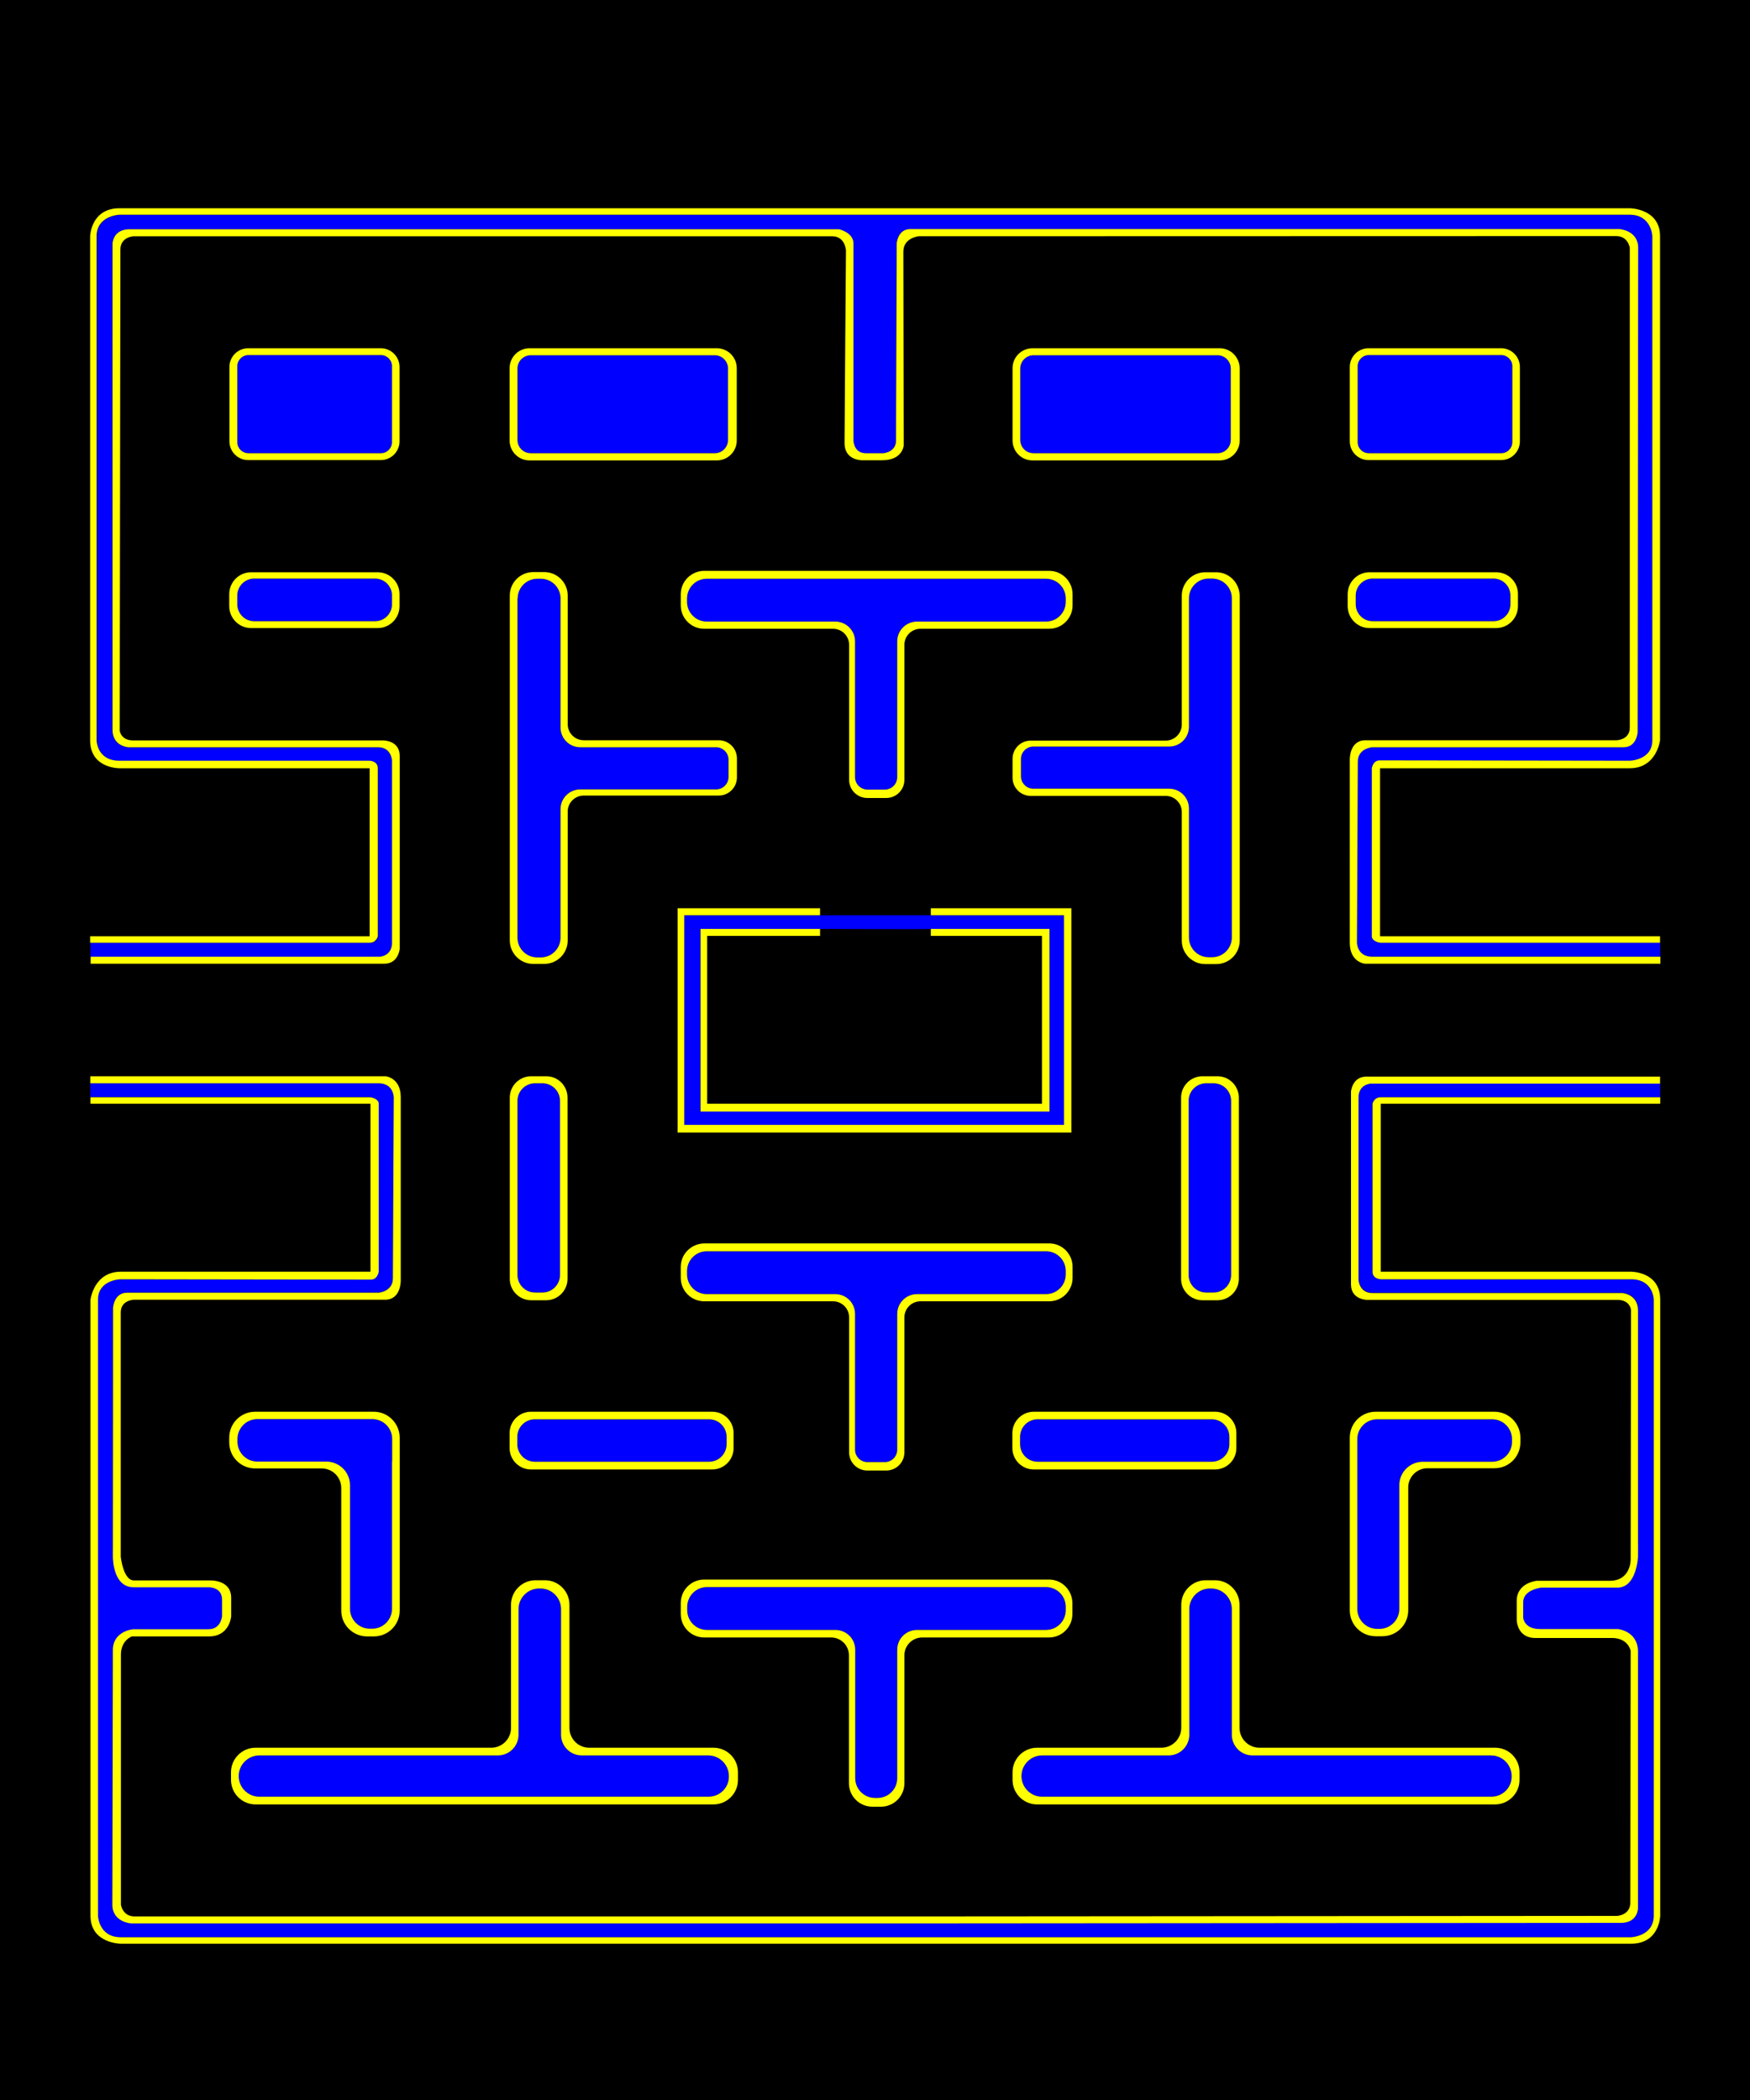 <?xml version="1.0" encoding="utf-8"?>
<!-- Generator: Adobe Illustrator 27.0.1, SVG Export Plug-In . SVG Version: 6.00 Build 0)  -->
<svg version="1.1" xmlns="http://www.w3.org/2000/svg" xmlns:xlink="http://www.w3.org/1999/xlink" x="0px" y="0px"
	 viewBox="0 0 1000 1200" style="enable-background:new 0 0 1000 1200;" xml:space="preserve">
<style type="text/css">
	.st0{fill:#0000FF;}
	.st1{fill:#FFFF00;}
	.st2{fill:none;stroke:#000000;stroke-miterlimit:10;}
	.st3{display:none;}
	.st4{display:inline;fill:#0000FF;}
	.st5{display:inline;fill:#FFFF00;}
	.st6{display:inline;}
	.st7{fill:#EC2024;}
	.st8{fill:#FFFFFF;}
	.st9{fill:#2F55A5;}
	.st10{fill:#F7B8CF;}
	.st11{fill:#67C6BE;}
	.st12{fill:#F27721;}
	.st13{fill:none;}
	.st14{fill:#9E6026;}
	.st15{fill:#FFF100;}
	.st16{fill:#04E8E7;}
</style>
<g id="Black">
	<rect x="-1.3" width="1001.3" height="1200"/>
</g>
<g id="Walls">
	<g>
		<path class="st0" d="M948.7,546.7c0,0-156.1,0-164.7,0s-8.7-8-8.7-8s0.5-96,0.5-103.5c0-7.5,8.2-8.2,8.2-8.2s136,0,143.7,0
			c7.6,0,8-8.7,8-8.7s0.3-266.7,0.3-276.7S925.3,131,925.3,131s-397.8,0-405.2,0c-7.4,0-7.8,8.2-7.8,8.2s-0.4,106.1-0.4,112.7
			c0,6.6-7.2,7.2-7.2,7.2s-3.1,0-10,0s-7.1-7.1-7.1-7.1s0-106.5,0-112.8s-8.2-8.1-8.2-8.1H74.1c-9.7,0-9.8,8.3-9.8,8.3
			s0,268.2,0,277.7s9,10,9,10s134.8,0,142.7,0s8,7.7,8,7.7s0,96.3,0,104c0,7.7-7,8-7,8H51.7v-8c0,0,155.8,0,159.7,0s4.7-3.7,4.7-3.7
			s0-91.8,0-96s-4.7-4.3-4.7-4.3s-130.1,0-143,0c-12.9,0-13-11.7-13-11.7s0-276.1,0-288s13-12.3,13-12.3s850.4,0,863,0
			c12.6,0,13,12.3,13,12.3v288c0,11.5-13,11.7-13,11.7s-139-0.2-142.8-0.2S784,439,784,439s0,93,0,96s4.7,3.7,4.7,3.7h160V546.7z"/>
	</g>
	<path class="st0" d="M480.2,1099c-7.4,0-405.2,0-405.2,0s-10.7-0.7-10.7-10.7s0.3-341,0.3-341s0.4-8.7,8-8.7s143.7,0,143.7,0
		s8.2-0.6,8.2-8.2c0-7.5,0.5-103.5,0.5-103.5s-0.1-8-8.7-8s-164.7,0-164.7,0v8h160c0,0,4.7,0.7,4.7,3.7c0,3,0,96,0,96
		s-0.6,4.5-4.5,4.5S69,731,69,731s-13,0.2-13,11.7v352c0,0,0.4,12.3,13,12.3s863,0,863,0s13-0.5,13-12.3s0-352,0-352
		s-0.1-11.7-13-11.7s-143,0-143,0s-4.7-0.1-4.7-4.3s0-96,0-96s0.8-3.7,4.7-3.7s159.7,0,159.7,0v-8l-165.3,0c0,0-7,0.3-7,8
		c0,7.7,0,104,0,104s0.2,7.7,8,7.7c7.8,0,142.7,0,142.7,0s9,0.5,9,10s0,341.7,0,341.7s-0.1,8.3-9.8,8.3l-405.4,0.3"/>
	<path class="st0" d="M224,252.6c0,3.5-2.8,6.4-6.4,6.4H142c-3.5,0-6.4-2.8-6.4-6.4v-43.3c0-3.5,2.8-6.4,6.4-6.4h75.6
		c3.5,0,6.4,2.8,6.4,6.4V252.6z"/>
	<path class="st0" d="M224,345.3c0,5.3-4.3,9.7-9.7,9.7h-69c-5.3,0-9.7-4.3-9.7-9.7v-5c0-5.3,4.3-9.7,9.7-9.7h69
		c5.3,0,9.7,4.3,9.7,9.7V345.3z"/>
	<path class="st0" d="M863.1,345.3c0,5.3-4.3,9.7-9.7,9.7h-69c-5.3,0-9.7-4.3-9.7-9.7v-5c0-5.3,4.3-9.7,9.7-9.7h69
		c5.3,0,9.7,4.3,9.7,9.7V345.3z"/>
	<path class="st0" d="M703.9,535.7c0,6.2-5,11.3-11.3,11.3h-1.9c-6.2,0-11.3-5-11.3-11.3V462c0-6.2-5-11.3-11.3-11.3l-77.6,0
		c-3.9,0-7.1-3.2-7.1-7.1v-9.9c0-3.9,3.2-7.1,7.1-7.1l77.6,0c6.2,0,11.3-5,11.3-11.3v-73.4c0-6.2,5-11.3,11.3-11.3h1.9
		c6.2,0,11.3,5,11.3,11.3V535.7z"/>
	<path class="st0" d="M609,920.1c0,6.2-5,11.3-11.3,11.3l-73.7,0c-6.2,0-11.3,5-11.3,11.3l0,73.4c0,6.2-5,11.3-11.3,11.3H500
		c-6.2,0-11.3-5-11.3-11.3l0-73.4c0-6.2-5-11.3-11.3-11.3l-73.4,0c-6.2,0-11.3-5-11.3-11.3v-1.9c0-6.2,5-11.3,11.3-11.3l193.7,0
		c6.2,0,11.3,5,11.3,11.3V920.1z"/>
	<path class="st0" d="M320,728.5c0,5.6-4.5,10.1-10.1,10.1h-4.1c-5.6,0-10.1-4.5-10.1-10.1v-99.4c0-5.6,4.5-10.1,10.1-10.1h4.1
		c5.6,0,10.1,4.5,10.1,10.1V728.5z"/>
	<path class="st0" d="M703.5,728.5c0,5.6-4.5,10.1-10.1,10.1h-4.1c-5.6,0-10.1-4.5-10.1-10.1v-99.4c0-5.6,4.5-10.1,10.1-10.1h4.1
		c5.6,0,10.1,4.5,10.1,10.1V728.5z"/>
	<path class="st0" d="M702.5,825.2c0,5.6-4.5,10.1-10.1,10.1H593c-5.6,0-10.1-4.5-10.1-10.1v-4.1c0-5.6,4.5-10.1,10.1-10.1h99.4
		c5.6,0,10.1,4.5,10.1,10.1V825.2z"/>
	<path class="st0" d="M415.2,825.2c0,5.6-4.5,10.1-10.1,10.1h-99.4c-5.6,0-10.1-4.5-10.1-10.1v-4.1c0-5.6,4.5-10.1,10.1-10.1h99.4
		c5.6,0,10.1,4.5,10.1,10.1V825.2z"/>
	<path class="st0" d="M224,835.2v84.1c0,6.3-5.1,11.4-11.4,11.4h-1.2c-6.3,0-11.4-5.1-11.4-11.4v-70.6c0-7.5-6.1-13.5-13.5-13.5
		h-39.4c-6.3,0-11.4-5.1-11.4-11.4v-1.5c0-6.3,5.1-11.4,11.4-11.4h65.6c6.3,0,11.4,5.1,11.4,11.4V835.2z"/>
	<path class="st0" d="M864,823.9c0,6.3-5.1,11.4-11.4,11.4H813c-7.4,0-13.4,6-13.4,13.4v70.7c0,6.3-5.1,11.4-11.4,11.4H787
		c-6.3,0-11.4-5.1-11.4-11.4v-84.1v-12.9c0-6.3,5.1-11.4,11.4-11.4h65.6c6.3,0,11.4,5.1,11.4,11.4V823.9z"/>
	<path class="st0" d="M852.2,1026.7H595.5c-6.5,0-11.8-5.3-11.8-11.8c0-6.5,5.3-11.8,11.8-11.8h72.3c6.5,0,11.8-5.3,11.8-11.8v-71.8
		c0-6.5,5.3-11.8,11.8-11.8h0.7c6.5,0,11.8,5.3,11.8,11.8v71.8c0,6.5,5.3,11.8,11.8,11.8h136.3c6.5,0,11.8,5.3,11.8,11.8
		C864,1021.4,858.7,1026.7,852.2,1026.7z"/>
	<path class="st0" d="M404.8,1026.7H148.2c-6.5,0-11.8-5.3-11.8-11.8c0-6.5,5.3-11.8,11.8-11.8h136.3c6.5,0,11.8-5.3,11.8-11.8
		l0-71.8c0-6.5,5.3-11.8,11.8-11.8h0.7c6.5,0,11.8,5.3,11.8,11.8l0,71.8c0,6.5,5.3,11.8,11.8,11.8h72.3c6.5,0,11.8,5.3,11.8,11.8
		C416.7,1021.4,411.4,1026.7,404.8,1026.7z"/>
	<path class="st0" d="M416,251.4c0,4.2-3.4,7.6-7.6,7.6H303.3c-4.2,0-7.6-3.4-7.6-7.6v-40.8c0-4.2,3.4-7.6,7.6-7.6h105.1
		c4.2,0,7.6,3.4,7.6,7.6V251.4z"/>
	<path class="st0" d="M703.3,251.4c0,4.2-3.4,7.6-7.6,7.6H590.6c-4.2,0-7.6-3.4-7.6-7.6v-40.8c0-4.2,3.4-7.6,7.6-7.6h105.1
		c4.2,0,7.6,3.4,7.6,7.6V251.4z"/>
	<path class="st0" d="M864.2,252.6c0,3.5-2.8,6.4-6.4,6.4h-75.6c-3.5,0-6.4-2.8-6.4-6.4v-43.3c0-3.5,2.8-6.4,6.4-6.4h75.6
		c3.5,0,6.4,2.8,6.4,6.4V252.6z"/>
	<path class="st0" d="M295.8,342c0-6.2,5-11.3,11.3-11.3h1.9c6.2,0,11.3,5,11.3,11.3v73.7c0,6.2,5,11.3,11.3,11.3l77.6,0
		c3.9,0,7.1,3.2,7.1,7.1v9.9c0,3.9-3.2,7.1-7.1,7.1l-77.6,0c-6.2,0-11.3,5-11.3,11.3v73.4c0,6.2-5,11.3-11.3,11.3H307
		c-6.2,0-11.3-5-11.3-11.3V342z"/>
	<path class="st0" d="M597.7,330.7c6.2,0,11.3,5,11.3,11.3v1.9c0,6.2-5,11.3-11.3,11.3H524c-6.2,0-11.3,5-11.3,11.3l0,77.6
		c0,3.9-3.2,7.1-7.1,7.1h-9.9c-3.9,0-7.1-3.2-7.1-7.1l0-77.6c0-6.2-5-11.3-11.3-11.3h-73.4c-6.2,0-11.3-5-11.3-11.3v-1.9
		c0-6.2,5-11.3,11.3-11.3H597.7z"/>
	<path class="st0" d="M597.7,715c6.2,0,11.3,5,11.3,11.3v1.9c0,6.2-5,11.3-11.3,11.3H524c-6.2,0-11.3,5-11.3,11.3l0,77.6
		c0,3.9-3.2,7.1-7.1,7.1h-9.9c-3.9,0-7.1-3.2-7.1-7.1l0-77.6c0-6.2-5-11.3-11.3-11.3h-73.4c-6.2,0-11.3-5-11.3-11.3v-1.9
		c0-6.2,5-11.3,11.3-11.3H597.7z"/>
	<path class="st0" d="M531.9,523h-63.3H391v119.8h217V523H531.9z M599.7,635.2H400.3V530.8h68.2c0,0,62.3,0.3,63.3,0h67.8V635.2z"/>
	<path class="st0" d="M63.2,882.8l3.2,7.3l2.8,11.2l4.5,2.8l19.4,1.4l24.7-0.6c0,0,8.4,1.4,8.8,1.5c0.3,0.1,1.5,4.2,1.5,4.2l1,14.7
		l-4.3,7l-26.8,0.8l-22.1,0.3l-8.8,5.2l-0.8,7.5l-3,3.2l-4.7-42.5l4.3-23.8L63.2,882.8z"/>
	<polygon class="st0" points="939.4,950.3 934.7,945.1 928.6,934.3 914.2,932.1 888.5,932.9 872.6,930.8 868.7,922.7 868.7,912 
		874.3,907 882,905.1 925,905.6 932.4,898.2 935.2,882.7 939.4,879.3 942.6,902.2 	"/>
	<path class="st1" d="M68.3,119h863c0,0,17.3,0.1,17.3,16s0,288,0,288s-1.9,16-17.3,16s-142.7,0-142.7,0v96h160v3.7h-160
		c0,0-4.7-0.7-4.7-3.7s0-96,0-96s0.6-4.5,4.5-4.5s142.8,0.2,142.8,0.2s13-0.2,13-11.7V135c0,0-0.4-12.3-13-12.3c-12.6,0-863,0-863,0
		s-13,0.5-13,12.3s0,288,0,288s0.1,11.7,13,11.7s143,0,143,0s4.7,0.1,4.7,4.3s0,96,0,96s-0.8,3.7-4.7,3.7c-3.8,0-159.7,0-159.7,0
		V535h159.7v-96h-143c0,0-16.7,0.2-16.7-16s0-288,0-288S51.9,119,68.3,119z"/>
	<path class="st1" d="M74.1,131h405.4c0,0,8.2,1.9,8.2,8.1s0,112.8,0,112.8s0.2,7.1,7.1,7.1s10,0,10,0s7.2-0.6,7.2-7.2
		c0-6.6,0.4-112.7,0.4-112.7s0.5-8.2,7.8-8.2c7.4,0,405.2,0,405.2,0s10.7,0.7,10.7,10.7s-0.3,276.7-0.3,276.7s-0.4,8.7-8,8.7
		c-7.6,0-143.7,0-143.7,0s-8.2,0.6-8.2,8.2c0,7.5-0.5,103.5-0.5,103.5s0.1,8,8.7,8s164.7,0,164.7,0v4H780c0,0-8.7-0.7-8.7-12
		s0-104.5,0-104.5s-0.4-11.2,9-11.2s143.5,0,143.5,0s7.5-0.2,7.5-7.2s0-274.2,0-274.2s-0.9-6.7-7.8-6.7S525,135,525,135
		s-8.8,0.8-8.8,8.8c0,8,0.2,110.7,0.2,110.7s-0.5,8.5-12.3,8.5c-11.8,0-11.8,0-11.8,0s-9.7,0-9.7-9.7c0-9.6,0.8-110,0.8-110
		s-0.2-8.3-8-8.3c-7.8,0-399,0-399,0s-7.6,0.3-7.6,7.6s-0.4,274.8-0.4,274.8s0.5,5.7,7.7,5.7s143,0,143,0s9.3,0,9.3,8.8
		c0,8.8,0,110.3,0,110.3s-0.7,8.5-8.8,8.5s-167.8,0-167.8,0v-4H217c0,0,7-0.3,7-8c0-7.7,0-104,0-104s-0.2-7.7-8-7.7
		s-142.7,0-142.7,0s-9-0.5-9-10s0-277.7,0-277.7S64.4,131,74.1,131z"/>
	<path class="st1" d="M932,1110.7H69c0,0-17.3-0.1-17.3-16c0-15.9,0-352,0-352s1.9-16,17.3-16s142.7,0,142.7,0v-96h-160V627h160
		c0,0,4.7,0.7,4.7,3.7c0,3,0,96,0,96s-0.6,4.5-4.5,4.5S69,731,69,731s-13,0.2-13,11.7v352c0,0,0.4,12.3,13,12.3s863,0,863,0
		s13-0.5,13-12.3s0-352,0-352s-0.1-11.7-13-11.7s-143,0-143,0s-4.7-0.1-4.7-4.3s0-96,0-96s0.8-3.7,4.7-3.7s159.7,0,159.7,0v3.7H789
		v96h143c0,0,16.7-0.2,16.7,16s0,352,0,352S948.4,1110.7,932,1110.7z"/>
	<path class="st1" d="M217.6,199h-75.8c-5.9,0-10.7,4.8-10.7,10.7v42.5c0,5.9,4.8,10.7,10.7,10.7h75.8c5.9,0,10.7-4.8,10.7-10.7
		v-42.5C228.3,203.8,223.5,199,217.6,199z M224,252.6c0,3.5-2.8,6.4-6.4,6.4H142c-3.5,0-6.4-2.8-6.4-6.4v-43.3
		c0-3.5,2.8-6.4,6.4-6.4h75.6c3.5,0,6.4,2.8,6.4,6.4V252.6z"/>
	<path class="st1" d="M215.8,327h-72.3c-6.9,0-12.5,5.6-12.5,12.5v6.9c0,6.9,5.6,12.5,12.5,12.5h72.3c6.9,0,12.5-5.6,12.5-12.5v-6.9
		C228.3,332.6,222.7,327,215.8,327z M224,345.3c0,5.3-4.3,9.7-9.7,9.7h-69c-5.3,0-9.7-4.3-9.7-9.7v-5c0-5.3,4.3-9.7,9.7-9.7h69
		c5.3,0,9.7,4.3,9.7,9.7V345.3z"/>
	<path class="st1" d="M854.9,327h-72.3c-6.9,0-12.5,5.6-12.5,12.5v6.9c0,6.9,5.6,12.5,12.5,12.5h72.3c6.9,0,12.5-5.6,12.5-12.5v-6.9
		C867.5,332.6,861.9,327,854.9,327z M863.1,345.3c0,5.3-4.3,9.7-9.7,9.7h-69c-5.3,0-9.7-4.3-9.7-9.7v-5c0-5.3,4.3-9.7,9.7-9.7h69
		c5.3,0,9.7,4.3,9.7,9.7V345.3z"/>
	<path class="st1" d="M695,327h-6.3c-7.4,0-13.4,6-13.4,13.4v73.6c0,5.1-4.1,9.2-9.2,9.2l-77.1,0c-5.8,0-10.4,4.7-10.4,10.4v10.8
		c0,5.8,4.7,10.4,10.4,10.4l77.1,0c5.1,0,9.2,4.1,9.2,9.2v73.5c0,7.4,6,13.4,13.4,13.4h6.3c7.4,0,13.4-6,13.4-13.4v-197
		C708.3,333,702.3,327,695,327z M703.9,535.7c0,6.2-5,11.3-11.3,11.3h-1.9c-6.2,0-11.3-5-11.3-11.3V462c0-6.2-5-11.3-11.3-11.3
		l-77.6,0c-3.9,0-7.1-3.2-7.1-7.1v-9.9c0-3.9,3.2-7.1,7.1-7.1l77.6,0c6.2,0,11.3-5,11.3-11.3v-73.4c0-6.2,5-11.3,11.3-11.3h1.9
		c6.2,0,11.3,5,11.3,11.3V535.7z"/>
	<path class="st1" d="M599.4,902.6l-197,0c-7.4,0-13.4,6-13.4,13.4v6.3c0,7.4,6,13.4,13.4,13.4l72.5,0c5.7,0,10.2,4.6,10.2,10.2
		l0,73.1c0,7.4,6,13.4,13.4,13.4h4.9c7.4,0,13.4-6,13.4-13.4l0-73.1c0-5.7,4.6-10.2,10.2-10.2l72.4,0c7.4,0,13.4-6,13.4-13.4v-6.3
		C612.7,908.6,606.8,902.6,599.4,902.6z M609,920.1c0,6.2-5,11.3-11.3,11.3l-73.7,0c-6.2,0-11.3,5-11.3,11.3l0,73.4
		c0,6.2-5,11.3-11.3,11.3H500c-6.2,0-11.3-5-11.3-11.3l0-73.4c0-6.2-5-11.3-11.3-11.3l-73.4,0c-6.2,0-11.3-5-11.3-11.3v-1.9
		c0-6.2,5-11.3,11.3-11.3l193.7,0c6.2,0,11.3,5,11.3,11.3V920.1z"/>
	<path class="st1" d="M312.1,615h-8.6c-6.7,0-12.2,5.5-12.2,12.2v103.6c0,6.7,5.5,12.2,12.2,12.2h8.6c6.7,0,12.2-5.5,12.2-12.2
		V627.2C324.3,620.5,318.9,615,312.1,615z M320,728.5c0,5.6-4.5,10.1-10.1,10.1h-4.1c-5.6,0-10.1-4.5-10.1-10.1v-99.4
		c0-5.6,4.5-10.1,10.1-10.1h4.1c5.6,0,10.1,4.5,10.1,10.1V728.5z"/>
	<path class="st1" d="M695.7,615h-8.6c-6.7,0-12.2,5.5-12.2,12.2v103.6c0,6.7,5.5,12.2,12.2,12.2h8.6c6.7,0,12.2-5.5,12.2-12.2
		V627.2C707.9,620.5,702.4,615,695.7,615z M703.5,728.5c0,5.6-4.5,10.1-10.1,10.1h-4.1c-5.6,0-10.1-4.5-10.1-10.1v-99.4
		c0-5.6,4.5-10.1,10.1-10.1h4.1c5.6,0,10.1,4.5,10.1,10.1V728.5z"/>
	<path class="st1" d="M694.3,806.7H590.7c-6.7,0-12.2,5.5-12.2,12.2v8.6c0,6.7,5.5,12.2,12.2,12.2h103.6c6.7,0,12.2-5.5,12.2-12.2
		v-8.6C706.5,812.1,701.1,806.7,694.3,806.7z M702.5,825.2c0,5.6-4.5,10.1-10.1,10.1H593c-5.6,0-10.1-4.5-10.1-10.1v-4.1
		c0-5.6,4.5-10.1,10.1-10.1h99.4c5.6,0,10.1,4.5,10.1,10.1V825.2z"/>
	<path class="st1" d="M407,806.7H303.4c-6.7,0-12.2,5.5-12.2,12.2v8.6c0,6.7,5.5,12.2,12.2,12.2H407c6.7,0,12.2-5.5,12.2-12.2v-8.6
		C419.2,812.1,413.7,806.7,407,806.7z M415.2,825.2c0,5.6-4.5,10.1-10.1,10.1h-99.4c-5.6,0-10.1-4.5-10.1-10.1v-4.1
		c0-5.6,4.5-10.1,10.1-10.1h99.4c5.6,0,10.1,4.5,10.1,10.1V825.2z"/>
	<path class="st1" d="M213.6,806.7H195h-49.2c-8.2,0-14.8,6.6-14.8,14.8v2.8c0,8.2,6.6,14.8,14.8,14.8h38c6.2,0,11.2,5,11.2,11.2v70
		c0,8.2,6.6,14.8,14.8,14.8h3.8c8.2,0,14.8-6.6,14.8-14.8V839v-17.6C228.3,813.3,221.7,806.7,213.6,806.7z M224,835.2v84.1
		c0,6.3-5.1,11.4-11.4,11.4h-1.2c-6.3,0-11.4-5.1-11.4-11.4v-70.6c0-7.5-6.1-13.5-13.5-13.5h-39.4c-6.3,0-11.4-5.1-11.4-11.4v-1.5
		c0-6.3,5.1-11.4,11.4-11.4h65.6c6.3,0,11.4,5.1,11.4,11.4V835.2z"/>
	<path class="st1" d="M853.9,806.7h-49.2h-18.6c-8.2,0-14.8,6.6-14.8,14.8V839v81.2c0,8.2,6.6,14.8,14.8,14.8h3.8
		c8.2,0,14.8-6.6,14.8-14.8V850c0-6.1,4.9-11,11-11h38.3c8.2,0,14.8-6.6,14.8-14.8v-2.8C868.7,813.3,862.1,806.7,853.9,806.7z
		 M864,823.9c0,6.3-5.1,11.4-11.4,11.4H813c-7.4,0-13.4,6-13.4,13.4v70.7c0,6.3-5.1,11.4-11.4,11.4H787c-6.3,0-11.4-5.1-11.4-11.4
		v-84.1v-12.9c0-6.3,5.1-11.4,11.4-11.4h65.6c6.3,0,11.4,5.1,11.4,11.4V823.9z"/>
	<path class="st1" d="M854.4,998.7H719.7c-6.3,0-11.4-5.1-11.4-11.4V917c0-7.7-6.3-14-14-14H689c-7.7,0-14,6.3-14,14v70.3
		c0,6.3-5.1,11.4-11.4,11.4h-71c-7.7,0-14,6.3-14,14v4.4c0,7.7,6.3,14,14,14H675h33.3h146c7.7,0,14-6.3,14-14v-4.4
		C868.3,1004.9,862.1,998.7,854.4,998.7z M852.2,1026.7H595.5c-6.5,0-11.8-5.3-11.8-11.8c0-6.5,5.3-11.8,11.8-11.8h72.3
		c6.5,0,11.8-5.3,11.8-11.8v-71.8c0-6.5,5.3-11.8,11.8-11.8h0.7c6.5,0,11.8,5.3,11.8,11.8v71.8c0,6.5,5.3,11.8,11.8,11.8h136.3
		c6.5,0,11.8,5.3,11.8,11.8C864,1021.4,858.7,1026.7,852.2,1026.7z"/>
	<path class="st1" d="M407.7,998.7h-71c-6.3,0-11.3-5.1-11.3-11.3l0-70.4c0-7.7-6.3-14-14-14H306c-7.7,0-14,6.3-14,14l0,70.4
		c0,6.3-5.1,11.3-11.3,11.3H146c-7.7,0-14,6.3-14,14v4.4c0,7.7,6.3,14,14,14h146h33.3h82.4c7.7,0,14-6.3,14-14v-4.4
		C421.7,1004.9,415.4,998.7,407.7,998.7z M404.8,1026.7H148.2c-6.5,0-11.8-5.3-11.8-11.8c0-6.5,5.3-11.8,11.8-11.8h136.3
		c6.5,0,11.8-5.3,11.8-11.8l0-71.8c0-6.5,5.3-11.8,11.8-11.8h0.7c6.5,0,11.8,5.3,11.8,11.8l0,71.8c0,6.5,5.3,11.8,11.8,11.8h72.3
		c6.5,0,11.8,5.3,11.8,11.8C416.7,1021.4,411.4,1026.7,404.8,1026.7z"/>
	<path class="st1" d="M409.6,199h-107c-6.3,0-11.4,5.1-11.4,11.4v41.3c0,6.3,5.1,11.4,11.4,11.4h107c6.3,0,11.4-5.1,11.4-11.4v-41.3
		C421,204.1,415.9,199,409.6,199z M416,251.4c0,4.2-3.4,7.6-7.6,7.6H303.3c-4.2,0-7.6-3.4-7.6-7.6v-40.8c0-4.2,3.4-7.6,7.6-7.6
		h105.1c4.2,0,7.6,3.4,7.6,7.6V251.4z"/>
	<path class="st1" d="M697,199H590c-6.3,0-11.4,5.1-11.4,11.4v41.3c0,6.3,5.1,11.4,11.4,11.4h107c6.3,0,11.4-5.1,11.4-11.4v-41.3
		C708.3,204.1,703.2,199,697,199z M703.3,251.4c0,4.2-3.4,7.6-7.6,7.6H590.6c-4.2,0-7.6-3.4-7.6-7.6v-40.8c0-4.2,3.4-7.6,7.6-7.6
		h105.1c4.2,0,7.6,3.4,7.6,7.6V251.4z"/>
	<path class="st1" d="M857.8,199H782c-5.9,0-10.7,4.8-10.7,10.7v42.5c0,5.9,4.8,10.7,10.7,10.7h75.8c5.9,0,10.7-4.8,10.7-10.7v-42.5
		C868.5,203.8,863.7,199,857.8,199z M864.2,252.6c0,3.5-2.8,6.4-6.4,6.4h-75.6c-3.5,0-6.4-2.8-6.4-6.4v-43.3c0-3.5,2.8-6.4,6.4-6.4
		h75.6c3.5,0,6.4,2.8,6.4,6.4V252.6z"/>
	<polygon class="st1" points="531.9,519 531.9,523 608,523 608,642.8 391,642.8 391,523 468.6,523 468.6,519 387.2,519 387.2,647.2 
		612.2,647.2 612.2,519 	"/>
	<polygon class="st1" points="531.9,530.8 531.9,534.8 595.4,534.8 595.4,630.7 404.1,630.7 404.1,534.8 468.6,534.8 468.6,530.8 
		400.3,530.8 400.3,635.2 599.7,635.2 599.7,530.8 	"/>
	<path class="st1" d="M304.7,550.8h6.3c7.4,0,13.4-6,13.4-13.4v-73.6c0-5.1,4.1-9.2,9.2-9.2l77.1,0c5.8,0,10.4-4.7,10.4-10.4v-10.8
		c0-5.8-4.7-10.4-10.4-10.4l-77.1,0c-5.1,0-9.2-4.1-9.2-9.2v-73.5c0-7.4-6-13.4-13.4-13.4h-6.3c-7.4,0-13.4,6-13.4,13.4v197
		C291.3,544.8,297.3,550.8,304.7,550.8z M295.8,342c0-6.2,5-11.3,11.3-11.3h1.9c6.2,0,11.3,5,11.3,11.3v73.7c0,6.2,5,11.3,11.3,11.3
		l77.6,0c3.9,0,7.1,3.2,7.1,7.1v9.9c0,3.9-3.2,7.1-7.1,7.1l-77.6,0c-6.2,0-11.3,5-11.3,11.3v73.4c0,6.2-5,11.3-11.3,11.3H307
		c-6.2,0-11.3-5-11.3-11.3V342z"/>
	<path class="st1" d="M389,339.6v6.3c0,7.4,6,13.4,13.4,13.4h73.6c5.1,0,9.2,4.1,9.2,9.2l0,77.1c0,5.8,4.7,10.4,10.4,10.4h10.8
		c5.8,0,10.4-4.7,10.4-10.4l0-77.1c0-5.1,4.1-9.2,9.2-9.2h73.5c7.4,0,13.4-6,13.4-13.4v-6.3c0-7.4-6-13.4-13.4-13.4h-197
		C395,326.2,389,332.2,389,339.6z M597.7,330.7c6.2,0,11.3,5,11.3,11.3v1.9c0,6.2-5,11.3-11.3,11.3H524c-6.2,0-11.3,5-11.3,11.3
		l0,77.6c0,3.9-3.2,7.1-7.1,7.1h-9.9c-3.9,0-7.1-3.2-7.1-7.1l0-77.6c0-6.2-5-11.3-11.3-11.3h-73.4c-6.2,0-11.3-5-11.3-11.3v-1.9
		c0-6.2,5-11.3,11.3-11.3H597.7z"/>
	<path class="st1" d="M389,723.9v6.3c0,7.4,6,13.4,13.4,13.4h73.6c5.1,0,9.2,4.1,9.2,9.2l0,77.1c0,5.8,4.7,10.4,10.4,10.4h10.8
		c5.8,0,10.4-4.7,10.4-10.4l0-77.1c0-5.1,4.1-9.2,9.2-9.2h73.5c7.4,0,13.4-6,13.4-13.4v-6.3c0-7.4-6-13.4-13.4-13.4h-197
		C395,710.6,389,716.6,389,723.9z M597.7,715c6.2,0,11.3,5,11.3,11.3v1.9c0,6.2-5,11.3-11.3,11.3H524c-6.2,0-11.3,5-11.3,11.3
		l0,77.6c0,3.9-3.2,7.1-7.1,7.1h-9.9c-3.9,0-7.1-3.2-7.1-7.1l0-77.6c0-6.2-5-11.3-11.3-11.3h-73.4c-6.2,0-11.3-5-11.3-11.3v-1.9
		c0-6.2,5-11.3,11.3-11.3H597.7z"/>
	<path class="st1" d="M64.5,942.9c0-11,11.6-11.9,11.6-11.9s36,0,43.1,0s7.7-7.5,7.7-7.5s0-3.7,0-9.4c0-7.4-7.8-7.1-7.8-7.1
		s-30.7,0-42.8,0c-11.3,0-11.8-15.4-11.8-17.4l0-0.2v0c0.1-74.8,0.1-142,0.1-142s0.4-8.7,8-8.7c7.6,0,143.7,0,143.7,0
		s8.2-0.6,8.2-8.2c0-7.5,0.5-103.5,0.5-103.5s-0.1-8-8.7-8s-164.7,0-164.7,0v-4h168.7c0,0,8.7,0.7,8.7,12s0,104.5,0,104.5
		s0.4,11.2-9,11.2c-9.4,0-143.5,0-143.5,0s-7.5,0.2-7.5,7.2c0,3,0,67.7,0,139.7c0,0,1.4,13.5,7.5,13.5c6,0,43.4,0,43.4,0
		s12.2-0.6,12.2,9.9s0,10.6,0,10.6s-0.8,11.5-12.7,11.5c-12,0-44,0-44,0s-6.3,2.1-6.3,10.4c0,75,0,142.9,0,142.9s0.9,6.7,7.8,6.7
		s398.5,0,398.5,0H525c7.8,0,399-0.3,399-0.3s7.6-0.3,7.6-7.6c0-3.2,0.1-70.3,0.2-144c-2.2-7.8-10.8-7.2-10.8-7.2s-34.5,0-43.6,0
		c-10.9,0-10.7-10.7-10.7-10.7s0,0,0-10.5s11.5-11.5,11.5-11.5s29.8,0,41.7,0c11.9,0,11.9-11.8,11.9-11.9
		c0.1-75,0.2-142.9,0.2-142.9s-0.5-5.7-7.7-5.7c-7.2,0-143,0-143,0s-9.3,0-9.3-8.8s0-110.3,0-110.3s0.7-8.5,8.8-8.5
		c8.2,0,167.8,0,167.8,0v4l-165.3,0c0,0-7,0.3-7,8c0,7.7,0,104,0,104s0.2,7.7,8,7.7c7.8,0,142.7,0,142.7,0s9,0.5,9,10
		c0,4.1,0,68.7,0,140.6c0,0-0.7,17.7-11.7,17.7s-43.5,0-43.5,0s-10.4,1.1-10.4,8.3c0,3.2,0,8.9,0,8.9s0.4,6.5,9.6,6.5s44.5,0,44.5,0
		s11.5,1,11.5,13c0,76.6,0,146.6,0,146.6s-0.1,8.3-9.8,8.3l-405.4,0.3h-40.7c-7.4,0-405.2,0-405.2,0s-10.7-0.7-10.7-10.7L64.5,942.9
		z"/>
</g>
<g id="Capa_4" class="st3">
	<circle class="st4" cx="100.1" cy="870.9" r="17.2"/>
	<circle class="st4" cx="899.1" cy="870.9" r="17.2"/>
	<circle class="st4" cx="899.1" cy="231" r="17.2"/>
	<circle class="st4" cx="100.1" cy="231" r="17.2"/>
</g>
<g id="Icons__x26__Pacman" class="st3">
	<circle class="st5" cx="99.9" cy="167.4" r="4.8"/>
	<circle class="st5" cx="131.9" cy="167.4" r="4.8"/>
	<circle class="st5" cx="163.9" cy="167.4" r="4.8"/>
	<circle class="st5" cx="195.8" cy="167.4" r="4.8"/>
	<circle class="st5" cx="227.8" cy="167.4" r="4.8"/>
	<circle class="st5" cx="259.8" cy="167.4" r="4.8"/>
	<circle class="st5" cx="291.8" cy="167.4" r="4.8"/>
	<circle class="st5" cx="323.8" cy="167.4" r="4.8"/>
	<circle class="st5" cx="355.7" cy="167.4" r="4.8"/>
	<circle class="st5" cx="387.7" cy="167.4" r="4.8"/>
	<circle class="st5" cx="419.7" cy="167.4" r="4.8"/>
	<circle class="st5" cx="451.7" cy="167.4" r="4.8"/>
	<circle class="st5" cx="99.9" cy="295.1" r="4.8"/>
	<circle class="st5" cx="131.9" cy="295.1" r="4.8"/>
	<circle class="st5" cx="164" cy="295.1" r="4.8"/>
	<circle class="st5" cx="196" cy="295.1" r="4.8"/>
	<circle class="st5" cx="228" cy="295.1" r="4.8"/>
	<circle class="st5" cx="131.9" cy="390.8" r="4.8"/>
	<circle class="st5" cx="164" cy="390.8" r="4.8"/>
	<circle class="st5" cx="196" cy="390.8" r="4.8"/>
	<circle class="st5" cx="228" cy="390.8" r="4.8"/>
	<circle class="st5" cx="260" cy="295.1" r="4.8"/>
	<circle class="st5" cx="99.9" cy="326.2" r="4.8"/>
	<circle class="st5" cx="260" cy="326.2" r="4.8"/>
	<circle class="st5" cx="99.9" cy="359" r="4.8"/>
	<circle class="st5" cx="260" cy="359" r="4.8"/>
	<circle class="st5" cx="99.9" cy="390.8" r="4.8"/>
	<circle class="st5" cx="260" cy="390.8" r="4.8"/>
	<circle class="st5" cx="292.1" cy="295.1" r="4.8"/>
	<circle class="st5" cx="324.1" cy="295.1" r="4.8"/>
	<circle class="st5" cx="356.1" cy="295.1" r="4.8"/>
	<circle class="st5" cx="388.1" cy="295.1" r="4.8"/>
	<circle class="st5" cx="420.2" cy="295.1" r="4.8"/>
	<circle class="st5" cx="452.2" cy="295.1" r="4.8"/>
	<circle class="st5" cx="484.2" cy="295.1" r="4.8"/>
	<circle class="st5" cx="516.3" cy="295.1" r="4.8"/>
	<circle class="st5" cx="548.3" cy="295.1" r="4.8"/>
	<circle class="st5" cx="580.3" cy="295.1" r="4.8"/>
	<circle class="st5" cx="612.3" cy="295.1" r="4.8"/>
	<circle class="st5" cx="388.1" cy="390.8" r="4.8"/>
	<circle class="st5" cx="420.2" cy="390.8" r="4.8"/>
	<circle class="st5" cx="452.2" cy="390.8" r="4.8"/>
	<circle class="st5" cx="548.3" cy="390.8" r="4.8"/>
	<circle class="st5" cx="580.3" cy="390.8" r="4.8"/>
	<circle class="st5" cx="612.3" cy="390.8" r="4.8"/>
	<circle class="st5" cx="644.4" cy="295.1" r="4.8"/>
	<circle class="st5" cx="356.1" cy="327" r="4.8"/>
	<circle class="st5" cx="644.4" cy="327" r="4.8"/>
	<circle class="st5" cx="356.1" cy="359" r="4.8"/>
	<circle class="st5" cx="644.4" cy="359" r="4.8"/>
	<circle class="st5" cx="740.4" cy="327" r="4.8"/>
	<circle class="st5" cx="740.4" cy="359" r="4.8"/>
	<circle class="st5" cx="900.6" cy="327" r="4.8"/>
	<circle class="st5" cx="900.6" cy="359" r="4.8"/>
	<circle class="st5" cx="356.1" cy="390.8" r="4.8"/>
	<circle class="st5" cx="644.4" cy="390.8" r="4.8"/>
	<circle class="st5" cx="676.4" cy="295.1" r="4.8"/>
	<circle class="st5" cx="708.4" cy="295.1" r="4.8"/>
	<circle class="st5" cx="676.4" cy="775.4" r="4.8"/>
	<circle class="st5" cx="708.4" cy="775.4" r="4.8"/>
	<circle class="st5" cx="740.4" cy="295.1" r="4.8"/>
	<circle class="st5" cx="772.5" cy="295.1" r="4.8"/>
	<circle class="st5" cx="804.5" cy="295.1" r="4.8"/>
	<circle class="st5" cx="836.5" cy="295.1" r="4.8"/>
	<circle class="st5" cx="868.5" cy="295.1" r="4.8"/>
	<circle class="st5" cx="900.6" cy="295.1" r="4.8"/>
	<circle class="st5" cx="740.4" cy="390.8" r="4.8"/>
	<circle class="st5" cx="772.5" cy="390.8" r="4.8"/>
	<circle class="st5" cx="804.5" cy="390.8" r="4.8"/>
	<circle class="st5" cx="836.5" cy="390.8" r="4.8"/>
	<circle class="st5" cx="868.5" cy="390.8" r="4.8"/>
	<circle class="st5" cx="900.6" cy="390.8" r="4.8"/>
	<circle class="st5" cx="548.3" cy="167.4" r="4.8"/>
	<circle class="st5" cx="580.3" cy="167.4" r="4.8"/>
	<circle class="st5" cx="612.3" cy="167.4" r="4.8"/>
	<circle class="st5" cx="644.4" cy="167.4" r="4.8"/>
	<circle class="st5" cx="676.4" cy="167.4" r="4.8"/>
	<circle class="st5" cx="708.4" cy="167.4" r="4.8"/>
	<circle class="st5" cx="740.4" cy="167.4" r="4.8"/>
	<circle class="st5" cx="772.5" cy="167.4" r="4.8"/>
	<circle class="st5" cx="804.5" cy="167.4" r="4.8"/>
	<circle class="st5" cx="836.5" cy="167.4" r="4.8"/>
	<circle class="st5" cx="868.5" cy="167.4" r="4.8"/>
	<circle class="st5" cx="900.6" cy="167.4" r="4.8"/>
	<circle class="st5" cx="548.3" cy="263" r="4.8"/>
	<circle class="st5" cx="740.4" cy="263" r="4.8"/>
	<circle class="st5" cx="900.6" cy="263" r="4.8"/>
	<circle class="st5" cx="548.3" cy="231" r="4.8"/>
	<circle class="st5" cx="740.4" cy="231" r="4.8"/>
	<circle class="st5" cx="548.3" cy="199" r="4.8"/>
	<circle class="st5" cx="740.4" cy="199" r="4.8"/>
	<circle class="st5" cx="740.4" cy="582.9" r="4.8"/>
	<circle class="st5" cx="740.4" cy="614.9" r="4.8"/>
	<circle class="st5" cx="740.4" cy="551" r="4.8"/>
	<circle class="st5" cx="740.4" cy="646.7" r="4.8"/>
	<circle class="st5" cx="740.4" cy="423.3" r="4.8"/>
	<circle class="st5" cx="740.4" cy="518.9" r="4.8"/>
	<circle class="st5" cx="740.4" cy="486.9" r="4.8"/>
	<circle class="st5" cx="740.4" cy="454.9" r="4.8"/>
	<circle class="st5" cx="740.4" cy="838.4" r="4.8"/>
	<circle class="st5" cx="740.4" cy="870.4" r="4.8"/>
	<circle class="st5" cx="707.9" cy="870.4" r="4.8"/>
	<circle class="st5" cx="740.4" cy="806.5" r="4.8"/>
	<circle class="st5" cx="740.4" cy="902.2" r="4.8"/>
	<circle class="st5" cx="740.4" cy="935.6" r="4.8"/>
	<circle class="st5" cx="740.4" cy="967.4" r="4.8"/>
	<circle class="st5" cx="740.4" cy="678.8" r="4.8"/>
	<circle class="st5" cx="740.4" cy="774.4" r="4.8"/>
	<circle class="st5" cx="772.6" cy="775.4" r="4.8"/>
	<circle class="st5" cx="804.6" cy="775.4" r="4.8"/>
	<circle class="st5" cx="836.7" cy="774.4" r="4.8"/>
	<circle class="st5" cx="868.8" cy="774.4" r="4.8"/>
	<circle class="st5" cx="900.8" cy="773.4" r="4.8"/>
	<circle class="st5" cx="164" cy="775.4" r="4.8"/>
	<circle class="st5" cx="196" cy="775.4" r="4.8"/>
	<circle class="st5" cx="99.8" cy="775.4" r="4.8"/>
	<circle class="st5" cx="900.8" cy="806" r="4.8"/>
	<circle class="st5" cx="99.8" cy="807" r="4.8"/>
	<circle class="st5" cx="900.8" cy="839.2" r="4.8"/>
	<circle class="st5" cx="99.8" cy="840.2" r="4.8"/>
	<circle class="st5" cx="131.8" cy="775.4" r="4.8"/>
	<circle class="st5" cx="836.7" cy="870.4" r="4.8"/>
	<circle class="st5" cx="868.8" cy="870.4" r="4.8"/>
	<circle class="st5" cx="164" cy="871.4" r="4.8"/>
	<circle class="st5" cx="164" cy="903" r="4.8"/>
	<circle class="st5" cx="164" cy="935" r="4.8"/>
	<circle class="st5" cx="131.8" cy="871.4" r="4.8"/>
	<circle class="st5" cx="228" cy="774.4" r="4.8"/>
	<circle class="st5" cx="772.6" cy="968" r="4.8"/>
	<circle class="st5" cx="804.6" cy="968" r="4.8"/>
	<circle class="st5" cx="546.6" cy="967.4" r="4.8"/>
	<circle class="st5" cx="578.7" cy="968" r="4.8"/>
	<circle class="st5" cx="610.8" cy="968" r="4.8"/>
	<circle class="st5" cx="388.9" cy="967.4" r="4.8"/>
	<circle class="st5" cx="421.1" cy="968" r="4.8"/>
	<circle class="st5" cx="453.1" cy="968" r="4.8"/>
	<circle class="st5" cx="484.3" cy="1063.5" r="4.8"/>
	<circle class="st5" cx="516.3" cy="1063.5" r="4.8"/>
	<circle class="st5" cx="836.7" cy="967" r="4.8"/>
	<circle class="st5" cx="836.7" cy="935" r="4.8"/>
	<circle class="st5" cx="836.7" cy="902.2" r="4.8"/>
	<circle class="st5" cx="868.8" cy="967" r="4.8"/>
	<circle class="st5" cx="900.8" cy="966" r="4.8"/>
	<circle class="st5" cx="900.8" cy="999.3" r="4.8"/>
	<circle class="st5" cx="900.8" cy="1031.5" r="4.8"/>
	<circle class="st5" cx="164" cy="968" r="4.8"/>
	<circle class="st5" cx="260" cy="903" r="4.8"/>
	<circle class="st5" cx="260" cy="935" r="4.8"/>
	<circle class="st5" cx="260" cy="968" r="4.8"/>
	<circle class="st5" cx="356.2" cy="903" r="4.8"/>
	<circle class="st5" cx="356.2" cy="935" r="4.8"/>
	<circle class="st5" cx="356.2" cy="968" r="4.8"/>
	<circle class="st5" cx="643.8" cy="903" r="4.8"/>
	<circle class="st5" cx="643.8" cy="935" r="4.8"/>
	<circle class="st5" cx="643.8" cy="968" r="4.8"/>
	<circle class="st5" cx="546.6" cy="998.5" r="4.8"/>
	<circle class="st5" cx="546.6" cy="1030.5" r="4.8"/>
	<circle class="st5" cx="548.4" cy="1063.5" r="4.8"/>
	<circle class="st5" cx="453.1" cy="998.5" r="4.8"/>
	<circle class="st5" cx="453.1" cy="1030.5" r="4.8"/>
	<circle class="st5" cx="452.3" cy="1063.5" r="4.8"/>
	<circle class="st5" cx="356.1" cy="1063.5" r="4.8"/>
	<circle class="st5" cx="388.2" cy="1063.5" r="4.8"/>
	<circle class="st5" cx="420.2" cy="1063.5" r="4.8"/>
	<circle class="st5" cx="324.1" cy="1063.5" r="4.8"/>
	<circle class="st5" cx="228" cy="1063.5" r="4.8"/>
	<circle class="st5" cx="260" cy="1063.5" r="4.8"/>
	<circle class="st5" cx="292.1" cy="1063.5" r="4.8"/>
	<circle class="st5" cx="772.7" cy="1063.5" r="4.8"/>
	<circle class="st5" cx="804.7" cy="1063.5" r="4.8"/>
	<circle class="st5" cx="836.8" cy="1063.5" r="4.8"/>
	<circle class="st5" cx="868.8" cy="1063.5" r="4.8"/>
	<circle class="st5" cx="900.8" cy="1063.5" r="4.8"/>
	<circle class="st5" cx="740.6" cy="1063.5" r="4.8"/>
	<circle class="st5" cx="644.5" cy="1063.5" r="4.8"/>
	<circle class="st5" cx="676.6" cy="1063.5" r="4.8"/>
	<circle class="st5" cx="708.6" cy="1063.5" r="4.8"/>
	<circle class="st5" cx="612.5" cy="1063.5" r="4.8"/>
	<circle class="st5" cx="580.4" cy="1063.5" r="4.8"/>
	<circle class="st5" cx="195.9" cy="1063.5" r="4.8"/>
	<circle class="st5" cx="99.8" cy="1063.5" r="4.8"/>
	<circle class="st5" cx="99.8" cy="1031" r="4.8"/>
	<circle class="st5" cx="99.8" cy="999" r="4.8"/>
	<circle class="st5" cx="131.9" cy="1063.5" r="4.8"/>
	<circle class="st5" cx="163.9" cy="1063.5" r="4.8"/>
	<circle class="st5" cx="196" cy="968" r="4.8"/>
	<circle class="st5" cx="99.8" cy="968" r="4.8"/>
	<circle class="st5" cx="131.8" cy="968" r="4.8"/>
	<circle class="st5" cx="228" cy="967" r="4.8"/>
	<circle class="st5" cx="740.4" cy="742.4" r="4.8"/>
	<circle class="st5" cx="259.8" cy="742.4" r="4.8"/>
	<circle class="st5" cx="740.4" cy="710.4" r="4.8"/>
	<circle class="st5" cx="900.6" cy="199" r="4.8"/>
	<circle class="st5" cx="99.9" cy="199" r="4.8"/>
	<circle class="st5" cx="259.8" cy="199" r="4.8"/>
	<circle class="st5" cx="451.7" cy="199" r="4.8"/>
	<circle class="st5" cx="259.8" cy="231" r="4.8"/>
	<circle class="st5" cx="451.7" cy="231" r="4.8"/>
	<circle class="st5" cx="99.9" cy="263" r="4.8"/>
	<circle class="st5" cx="259.8" cy="263" r="4.8"/>
	<circle class="st5" cx="259.8" cy="423.3" r="4.8"/>
	<circle class="st5" cx="260" cy="551" r="4.8"/>
	<circle class="st5" cx="260" cy="582.1" r="4.8"/>
	<circle class="st5" cx="260" cy="614.9" r="4.8"/>
	<circle class="st5" cx="260" cy="646.7" r="4.8"/>
	<circle class="st5" cx="259.8" cy="454.9" r="4.8"/>
	<circle class="st5" cx="259.8" cy="486.9" r="4.8"/>
	<circle class="st5" cx="259.8" cy="518.9" r="4.8"/>
	<circle class="st5" cx="451.7" cy="263" r="4.8"/>
	<g class="st6">
		<polygon class="st7" points="289.1,726.2 289.1,725.9 289.1,695.5 284.8,695.6 284.7,682.9 281,682.9 280.9,678.8 277.1,678.8 
			277.1,674.8 269.3,674.8 269.1,672.8 253.3,672.8 253.3,674.7 245.8,674.8 245.8,678.7 241.7,678.6 241.7,682.6 237.5,682.6 
			237.4,695 234.4,694.9 234.5,726.1 237.5,726.1 237.5,722.8 241.6,722.8 241.6,718.4 245.8,718.4 245.8,722.5 249.8,722.6 
			249.8,726.2 257.2,726.3 257.2,718.4 264.9,718.4 264.8,726.2 273.7,726.3 273.7,722.3 277.3,722.3 277.3,718.4 280.9,718.4 
			280.9,722.3 284.7,722.2 284.7,726.2 		"/>
		<g>
			<polygon class="st8" points="277.5,686.7 273.1,686.7 273.1,682.9 265.1,682.9 265.1,686.7 261.6,686.7 261.6,698.3 265.1,698.3 
				265.1,702.4 273.1,702.4 273.1,698.3 277.5,698.3 			"/>
		</g>
		<g>
			<polygon class="st8" points="253.9,687 249.5,687 249.5,683.2 241.4,683.2 241.4,687 237.9,687 237.9,698.5 241.4,698.5 
				241.4,702.5 249.5,702.5 249.5,698.5 253.9,698.5 			"/>
		</g>
		<rect x="265.4" y="695.2" class="st9" width="7.6" height="7.2"/>
		<rect x="241.7" y="695.4" class="st9" width="7.6" height="7.1"/>
	</g>
	<g class="st6">
		<polygon class="st10" points="482.2,706.1 482.2,705.9 482.2,674.9 486.6,675 486.6,662 490.4,662 490.5,657.8 494.5,657.8 
			494.5,653.8 502.4,653.7 502.6,651.7 518.7,651.7 518.8,653.6 526.3,653.7 526.3,657.7 530.5,657.6 530.5,661.7 534.9,661.7 
			534.9,674.3 538,674.2 537.9,706.1 534.9,706.1 534.8,702.8 530.6,702.8 530.6,698.3 526.3,698.2 526.3,702.4 522.3,702.5 
			522.2,706.2 514.8,706.3 514.8,698.2 506.9,698.2 507,706.2 497.9,706.3 497.9,702.2 494.2,702.2 494.3,698.2 490.5,698.2 
			490.5,702.2 486.6,702.1 486.6,706.2 		"/>
		<g>
			<polygon class="st8" points="494,665.9 498.5,665.9 498.5,662 506.7,662 506.7,665.9 510.2,665.9 510.2,677.7 506.7,677.7 
				506.7,681.9 498.5,681.9 498.5,677.7 494,677.7 			"/>
		</g>
		<g>
			<polygon class="st8" points="518.1,666.2 522.6,666.2 522.6,662.3 530.8,662.3 530.8,666.2 534.4,666.2 534.4,677.9 530.8,677.9 
				530.8,682 522.6,682 522.6,677.9 518.1,677.9 			"/>
		</g>
		<rect x="502.5" y="670.4" class="st9" width="7.7" height="7.4"/>
		<rect x="526.7" y="670.6" class="st9" width="7.7" height="7.3"/>
	</g>
	<g class="st6">
		<polygon class="st11" points="464.8,611.6 464.8,611.4 464.8,579.4 460.3,579.4 460.2,566 456.3,566 456.2,561.7 452.2,561.7 
			452.2,557.6 443.9,557.5 443.8,555.5 427.1,555.5 427.1,557.4 419.2,557.5 419.2,561.6 414.9,561.5 414.9,565.8 410.4,565.8 
			410.4,578.8 407.2,578.7 407.3,611.5 410.4,611.5 410.5,608.1 414.8,608.1 414.8,603.5 419.3,603.5 419.3,607.8 423.4,607.9 
			423.5,611.7 431.2,611.8 431.2,603.5 439.3,603.4 439.2,611.7 448.6,611.8 448.6,607.6 452.4,607.6 452.4,603.4 456.2,603.4 
			456.2,607.6 460.2,607.5 460.2,611.7 		"/>
		<g>
			<polygon class="st8" points="452.6,570.1 448,570.1 448,566.1 439.5,566.1 439.5,570.1 435.9,570.1 435.9,582.3 439.5,582.3 
				439.5,586.6 448,586.6 448,582.3 452.6,582.3 			"/>
		</g>
		<g>
			<polygon class="st8" points="427.7,570.4 423.1,570.4 423.1,566.4 414.6,566.4 414.6,570.4 410.9,570.4 410.9,582.5 414.6,582.5 
				414.6,586.7 423.1,586.7 423.1,582.5 427.7,582.5 			"/>
		</g>
		<rect x="444.5" y="574.7" class="st9" width="8" height="7.6"/>
		<rect x="419.6" y="574.9" class="st9" width="8" height="7.5"/>
	</g>
	<g class="st6">
		<polygon class="st12" points="615.5,514.2 615.5,514 615.5,482.9 611.1,483 611,469.9 607.2,469.9 607.1,465.8 603.2,465.8 
			603.2,461.7 595.2,461.7 595.1,459.7 578.9,459.7 578.8,461.6 571.2,461.7 571.2,465.7 567.1,465.6 567.1,469.7 562.7,469.7 
			562.6,482.3 559.6,482.3 559.7,514.1 562.7,514.1 562.7,510.8 567,510.8 567,506.3 571.3,506.3 571.3,510.5 575.3,510.6 
			575.4,514.3 582.9,514.3 582.9,506.3 590.7,506.2 590.7,514.3 599.7,514.3 599.8,510.3 603.4,510.3 603.4,506.2 607.1,506.2 
			607.1,510.3 611,510.2 611,514.2 		"/>
		<g>
			<polygon class="st8" points="603.7,473.9 599.2,473.9 599.2,470 590.9,470 590.9,473.9 587.4,473.9 587.4,485.7 590.9,485.7 
				590.9,489.9 599.2,489.9 599.2,485.7 603.7,485.7 			"/>
		</g>
		<g>
			<polygon class="st8" points="579.5,474.2 575,474.2 575,470.3 566.7,470.3 566.7,474.2 563.2,474.2 563.2,485.9 566.7,485.9 
				566.7,490 575,490 575,485.9 579.5,485.9 			"/>
		</g>
		<rect x="587.4" y="478.4" class="st9" width="7.8" height="7.4"/>
		<rect x="563.2" y="478.6" class="st9" width="7.8" height="7.3"/>
	</g>
	<g class="st6">
		<g>
			<g>
				<g>
					<polygon class="st7" points="854.7,689.6 854.7,686.9 853.4,686.9 853.4,685.2 851.6,685.2 851.6,684.1 834.9,684.1 
						834.9,685.2 833.2,685.2 833.2,686.9 831.3,686.9 831.3,689.6 828.7,689.6 828.7,706.4 831.3,706.4 831.3,709.2 833.2,709.2 
						833.2,711.1 834.9,711.1 834.9,712.3 851.6,712.3 851.6,711.1 853.4,711.1 853.4,709.2 854.7,709.2 854.7,706.4 857.5,706.4 
						857.5,689.6 					"/>
				</g>
				<g>
					<polygon class="st13" points="854.7,689.6 854.7,686.9 853.4,686.9 853.4,685.2 851.6,685.2 851.6,684.1 834.9,684.1 
						834.9,685.2 833.2,685.2 833.2,686.9 831.3,686.9 831.3,689.6 828.7,689.6 828.7,706.4 831.3,706.4 831.3,709.2 833.2,709.2 
						833.2,711.1 834.9,711.1 834.9,712.3 851.6,712.3 851.6,711.1 853.4,711.1 853.4,709.2 854.7,709.2 854.7,706.4 857.5,706.4 
						857.5,689.6 					"/>
				</g>
			</g>
			<g>
				<rect x="831.6" y="698.2" class="st8" width="4.8" height="4.8"/>
				<rect x="836.3" y="703.2" class="st8" width="5.3" height="5.3"/>
			</g>
		</g>
		<g>
			<g>
				<g>
					<polygon class="st7" points="870.6,698.5 870.6,695.9 869.2,695.9 869.2,694.1 867.5,694.1 867.5,693 850.8,693 850.8,694.1 
						849.1,694.1 849.1,695.9 847.1,695.9 847.1,698.5 844.6,698.5 844.6,715.3 847.1,715.3 847.1,718.2 849.1,718.2 849.1,720.1 
						850.8,720.1 850.8,721.2 867.5,721.2 867.5,720.1 869.2,720.1 869.2,718.2 870.6,718.2 870.6,715.3 873.4,715.3 873.4,698.5 
											"/>
				</g>
				<g>
					<polygon class="st13" points="870.6,698.5 870.6,695.9 869.2,695.9 869.2,694.1 867.5,694.1 867.5,693 850.8,693 850.8,694.1 
						849.1,694.1 849.1,695.9 847.1,695.9 847.1,698.5 844.6,698.5 844.6,715.3 847.1,715.3 847.1,718.2 849.1,718.2 849.1,720.1 
						850.8,720.1 850.8,721.2 867.5,721.2 867.5,720.1 869.2,720.1 869.2,718.2 870.6,718.2 870.6,715.3 873.4,715.3 873.4,698.5 
											"/>
				</g>
			</g>
			<g>
				<rect x="847.5" y="707.1" class="st8" width="4.8" height="4.8"/>
				<rect x="852.1" y="712.1" class="st8" width="5.3" height="5.3"/>
			</g>
		</g>
		<polygon class="st14" points="855.6,690.4 855.6,685.3 860.1,685.2 860.1,680.1 865.2,680.1 865.3,671.3 861.5,671.3 861.5,676.4 
			851.3,676.3 851.3,681.2 846.2,681.2 846.2,685.3 841.3,685.3 841.3,680.1 845.3,680.1 845.4,675.2 850.1,675.2 850.2,670.1 
			860.3,669.9 860.4,664.9 870.3,664.9 870.3,659.7 881.5,659.9 881.5,671.3 871.7,671.3 871.6,681.8 866.4,681.7 866.5,686.6 
			861.6,686.6 861.6,690.2 861.7,694.9 855.6,694.9 		"/>
	</g>
	<g class="st6">
		<polygon class="st15" points="638.1,858 642.9,858 642.9,851 646.5,851 646.5,846.6 654.8,846.6 654.8,843.1 674.2,843.1 
			674.2,846.6 682.1,846.6 682.1,851 686.5,851 686.5,858 678.9,858.1 679,861.9 666,861.7 666,865.7 657.8,865.8 657.7,871.4 
			666,871.5 666,875.5 678.8,875.6 678.8,879.6 686.6,879.7 686.5,885.8 682.1,885.8 682.1,891.5 674.2,891.5 674.2,895 654.8,895 
			654.8,891.5 646.5,891.5 646.5,885.8 642.9,885.8 642.9,879.2 638.1,879.2 		"/>
	</g>
	<g class="st6">
		<polygon class="st15" points="136.5,670.1 132.4,670.1 132.4,676.2 129.3,676.2 129.3,679.9 122.2,679.9 122.2,682.9 105.6,682.9 
			105.6,679.9 98.9,679.9 98.9,676.2 95.1,676.2 95.1,670.1 101.6,670.1 101.6,666.9 112.6,667 112.7,663.6 119.7,663.6 
			119.8,658.7 112.7,658.7 112.7,655.2 101.7,655.1 101.7,651.7 95.1,651.7 95.1,646.4 98.9,646.4 98.9,641.5 105.6,641.5 
			105.6,638.5 122.2,638.5 122.2,641.5 129.3,641.5 129.3,646.4 132.4,646.4 132.4,652.1 136.5,652.1 		"/>
	</g>
	<g class="st6">
		<path class="st16" d="M191.8,92.1h-3.2c0.5-4.2,2.6-6.3,6.3-6.3h6.3c1.7,0,3.2,0.6,4.4,1.9c1.2,1.2,1.8,2.7,1.8,4.4v1.5
			c0,2.2-2,5-6,8.5l-0.4,0.3c-4,3.5-6,6.2-6,8.2v0.3h12.5v3.1h-18.8v-3.1c0-2.2,2-5,6.1-8.5l0.4-0.3c4-3.5,6-6.3,6-8.5v-1.5
			c0-0.9-0.3-1.6-0.9-2.2c-0.6-0.6-1.4-0.9-2.2-0.9h-3.1C193,89,191.9,90,191.8,92.1z"/>
		<path class="st16" d="M213.7,85.8h18.8V89l-9.4,6.3h3.2c1.8,0,3.3,0.7,4.5,2.1c1.2,1.4,1.8,2.8,1.8,4.2v6.2c0,1.7-0.6,3.2-1.8,4.4
			c-1.2,1.2-2.7,1.8-4.4,1.8H220c-3.7,0-5.8-2.1-6.3-6.3h3.2c0.1,2.1,1.2,3.2,3.1,3.2h3.1c0.9,0,1.6-0.3,2.2-0.9
			c0.6-0.6,0.9-1.4,0.9-2.2v-6.2c0-0.5-0.3-1.2-0.8-2c-0.5-0.8-1.3-1.2-2.4-1.2h-6.2v-3.1l9.4-6.3h-12.6V85.8z"/>
		<path class="st16" d="M245,85.8h6.3c1.7,0,3.2,0.6,4.4,1.9c1.2,1.2,1.8,2.7,1.8,4.4v15.6c0,1.7-0.6,3.2-1.8,4.4
			c-1.2,1.2-2.7,1.9-4.4,1.9H245c-1.7,0-3.2-0.6-4.4-1.8c-1.2-1.2-1.9-2.7-1.9-4.4V92.1c0-1.7,0.6-3.2,1.9-4.4
			C241.9,86.5,243.3,85.8,245,85.8z M251.3,91.6c-0.5-1.7-1.5-2.6-3.1-2.6c-0.9,0-1.6,0.3-2.2,0.9c-0.6,0.6-0.9,1.4-0.9,2.2v10.6
			L251.3,91.6z M245.1,108.3c0.2,0.9,0.5,1.5,1,2c0.5,0.5,1.2,0.7,2,0.7c0.9,0,1.6-0.3,2.2-0.9c0.6-0.6,0.9-1.4,0.9-2.2V97.1
			L245.1,108.3z"/>
		<path class="st16" d="M310.8,114V85.8h6.3v12.5h6.3V85.8h6.2V114h-6.2v-12.5h-6.3V114H310.8z"/>
		<path class="st16" d="M339,114V85.8h6.2V114H339z"/>
		<path class="st16" d="M364,98.4h9.4v9.4c0,2.1-0.7,3.7-2,4.7c-1.3,1-2.7,1.6-4.2,1.6h-6.3c-1.7,0-3.2-0.6-4.4-1.8
			c-1.2-1.2-1.9-2.7-1.9-4.4V92.1c0-1.7,0.6-3.2,1.8-4.4c1.2-1.2,2.7-1.9,4.5-1.9h6.3c3.9,0,6,2.1,6.2,6.3h-3.1
			c-0.3-2.1-1.3-3.2-3.1-3.2H364c-0.9,0-1.6,0.3-2.2,0.9c-0.6,0.6-0.9,1.4-0.9,2.2v15.6c0,0.9,0.3,1.6,0.9,2.2
			c0.6,0.6,1.3,0.9,2.2,0.9c2-0.1,3.1-1.2,3.2-3.2v-6.2H364V98.4z"/>
		<path class="st16" d="M379.7,114V85.8h6.3v12.5h6.3V85.8h6.2V114h-6.2v-12.5H386V114H379.7z"/>
		<path class="st16" d="M548.8,92.1h-3.2c0.5-4.2,2.6-6.3,6.3-6.3h6.3c1.7,0,3.2,0.6,4.4,1.9c1.2,1.2,1.8,2.7,1.8,4.4v1.5
			c0,2.2-2,5-6,8.5l-0.4,0.3c-4,3.5-6,6.2-6,8.2v0.3h12.5v3.1h-18.8v-3.1c0-2.2,2-5,6.1-8.5l0.4-0.3c4-3.5,6-6.3,6-8.5v-1.5
			c0-0.9-0.3-1.6-0.9-2.2c-0.6-0.6-1.4-0.9-2.2-0.9h-3.1C550,89,548.9,90,548.8,92.1z"/>
		<path class="st16" d="M570.7,85.8h18.8V89l-9.4,6.3h3.2c1.8,0,3.3,0.7,4.5,2.1c1.2,1.4,1.8,2.8,1.8,4.2v6.2c0,1.7-0.6,3.2-1.8,4.4
			c-1.2,1.2-2.7,1.8-4.4,1.8h-6.3c-3.7,0-5.8-2.1-6.3-6.3h3.2c0.2,2.1,1.2,3.2,3.1,3.2h3.1c0.9,0,1.6-0.3,2.2-0.9
			c0.6-0.6,0.9-1.4,0.9-2.2v-6.2c0-0.5-0.3-1.2-0.8-2c-0.5-0.8-1.3-1.2-2.4-1.2h-6.2v-3.1l9.4-6.3h-12.5V85.8z"/>
		<path class="st16" d="M602,85.8h6.3c1.7,0,3.2,0.6,4.4,1.9c1.2,1.2,1.8,2.7,1.8,4.4v15.6c0,1.7-0.6,3.2-1.8,4.4
			c-1.2,1.2-2.7,1.9-4.4,1.9H602c-1.7,0-3.2-0.6-4.4-1.8c-1.2-1.2-1.9-2.7-1.9-4.4V92.1c0-1.7,0.6-3.2,1.9-4.4
			C598.8,86.5,600.3,85.8,602,85.8z M608.2,91.6c-0.5-1.7-1.5-2.6-3.1-2.6c-0.9,0-1.6,0.3-2.2,0.9c-0.6,0.6-0.9,1.4-0.9,2.2v10.6
			L608.2,91.6z M602.1,108.3c0.2,0.9,0.5,1.5,1,2c0.5,0.5,1.2,0.7,2,0.7c0.9,0,1.6-0.3,2.2-0.9c0.6-0.6,0.9-1.4,0.9-2.2V97.1
			L602.1,108.3z"/>
	</g>
	<g class="st6">
		<path class="st1" d="M160.8,673h-3.2c0.5-4.2,2.6-6.3,6.3-6.3h6.3c1.7,0,3.2,0.6,4.4,1.9c1.2,1.2,1.8,2.7,1.8,4.4v1.5
			c0,2.2-2,5-6,8.5l-0.4,0.3c-4,3.5-6,6.2-6,8.2v0.3h12.5v3.1h-18.8v-3.1c0-2.2,2-5,6.1-8.5l0.4-0.3c4-3.5,6-6.3,6-8.5V673
			c0-0.9-0.3-1.6-0.9-2.2c-0.6-0.6-1.4-0.9-2.2-0.9h-3.1C161.9,669.9,160.9,670.9,160.8,673z"/>
	</g>
	<g class="st6">
		<path class="st1" d="M932.5,721.2v-21.9h-3.1v-3.2l6.2-3.1h3.2v28.2H932.5z"/>
	</g>
</g>
</svg>

